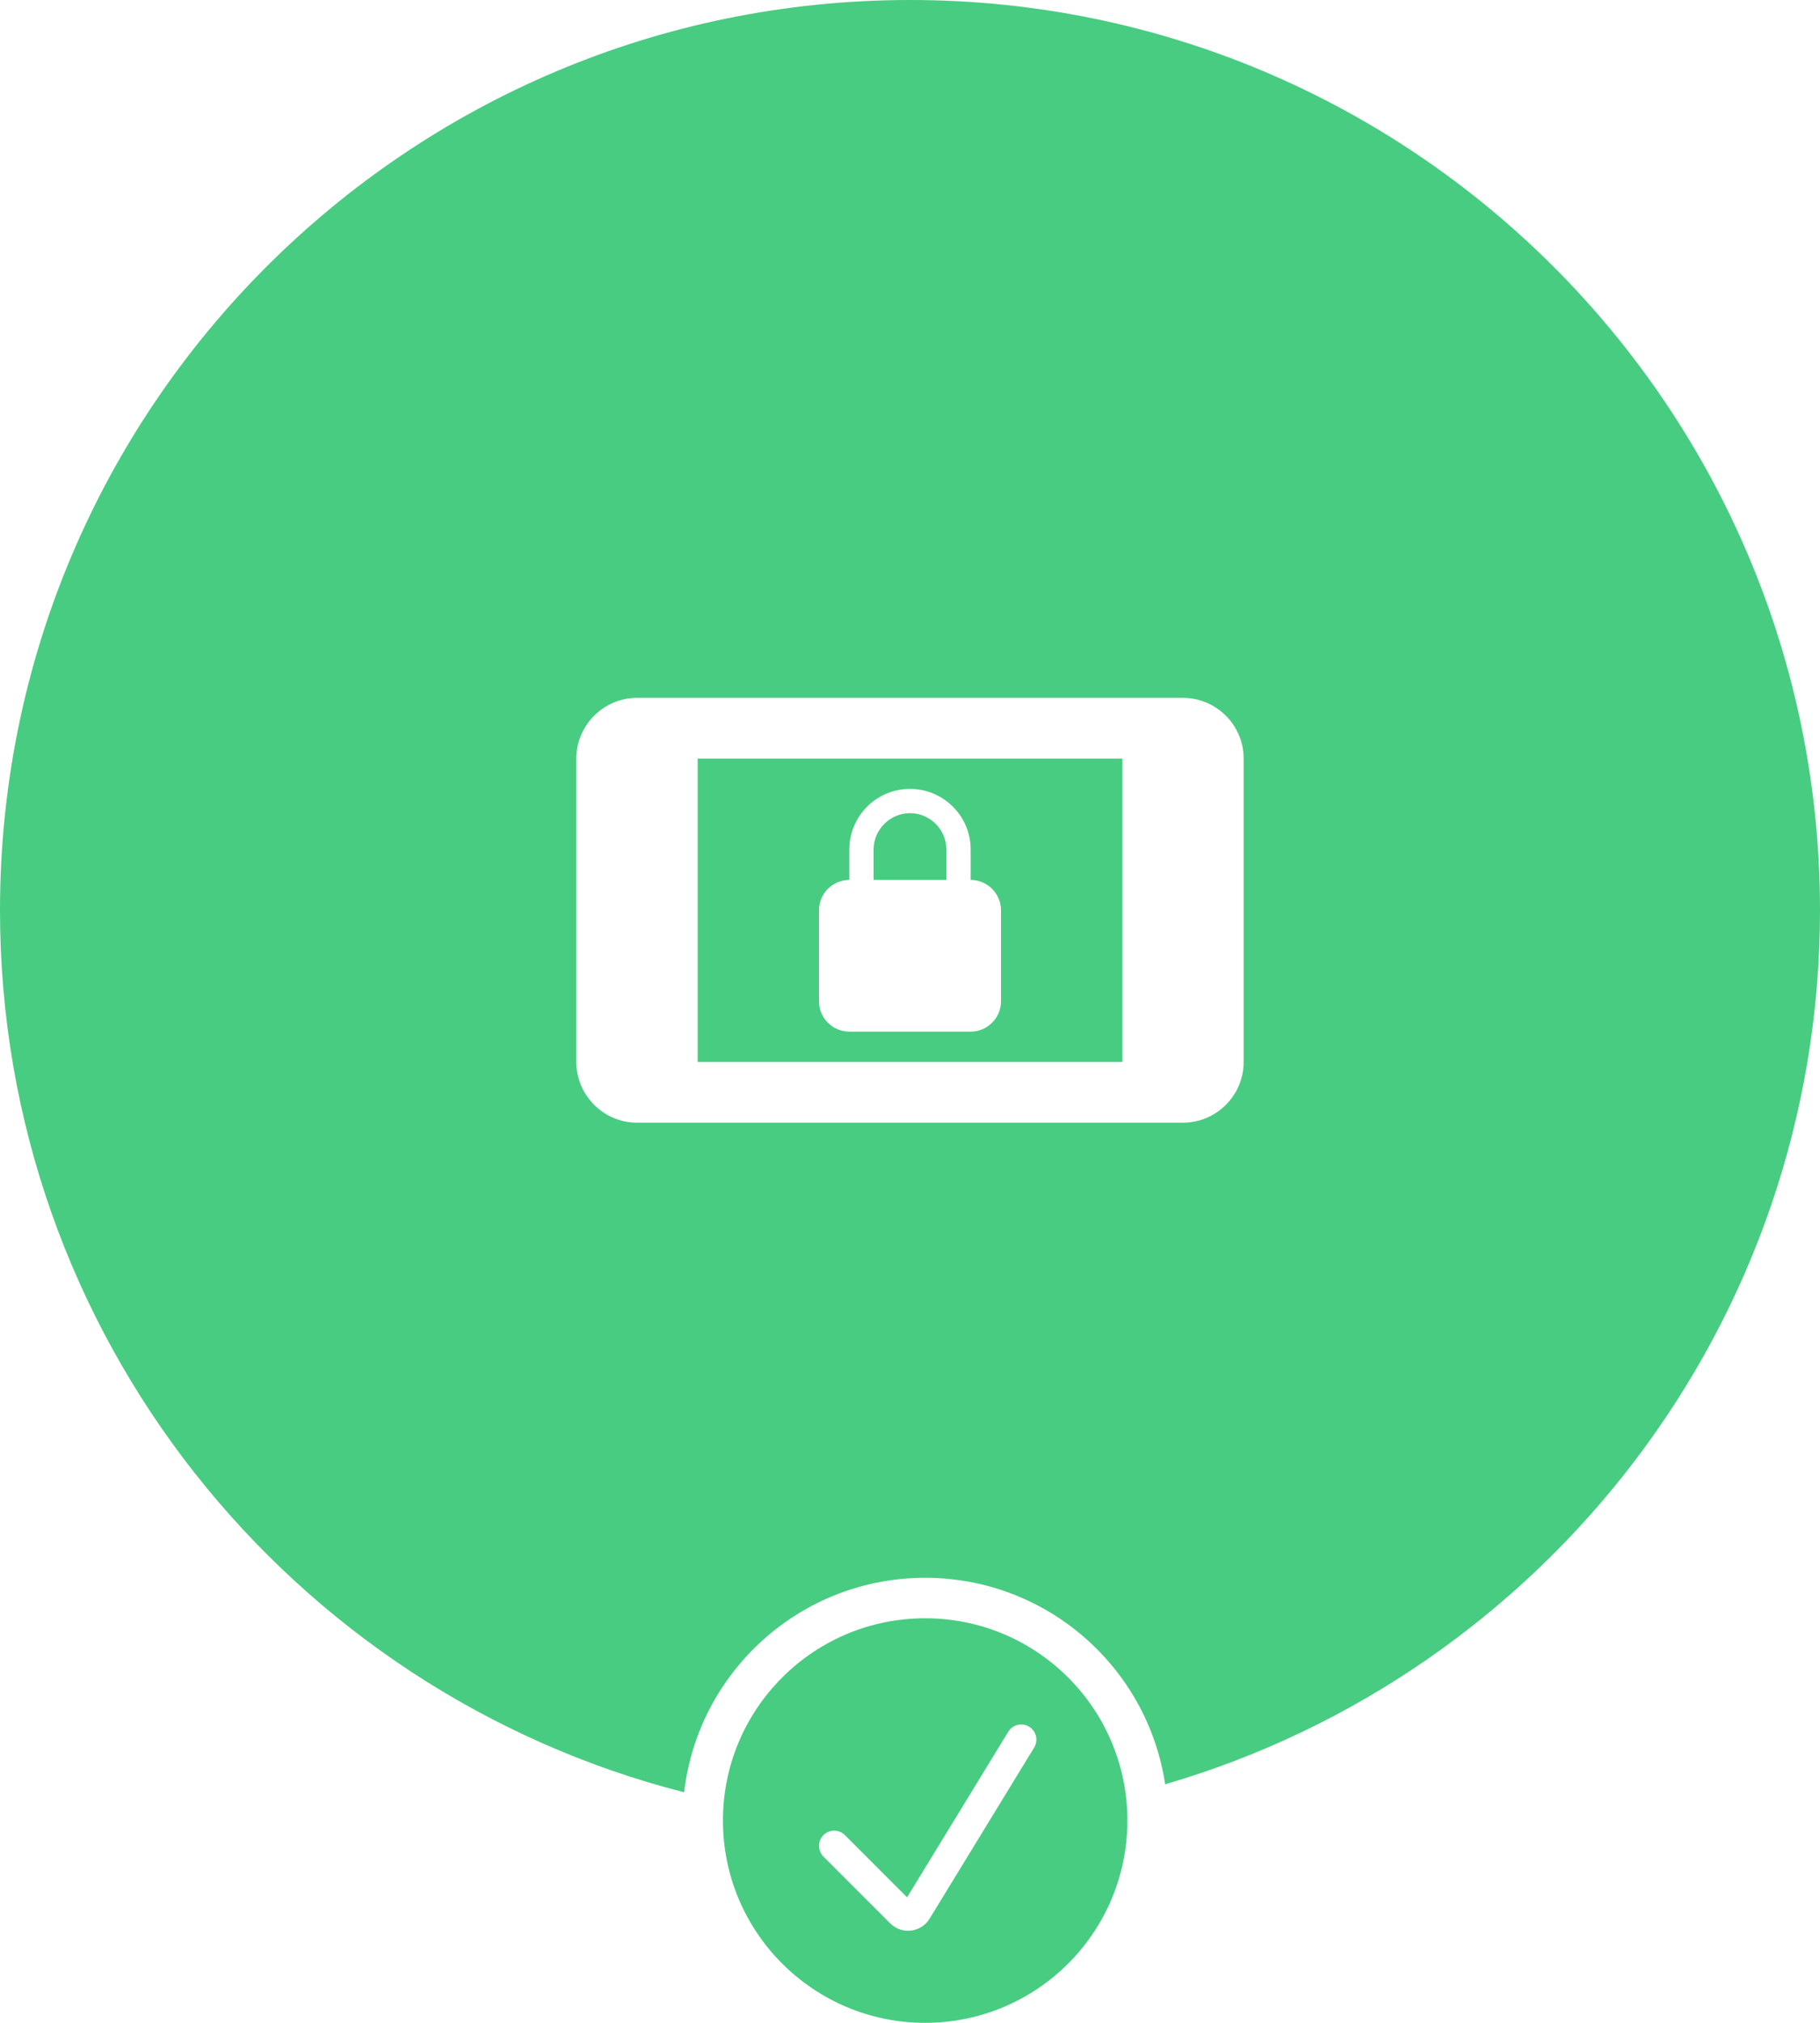 <svg width="180" height="200" viewBox="0 0 180 200" fill="none" xmlns="http://www.w3.org/2000/svg">
<path fill-rule="evenodd" clip-rule="evenodd" d="M91.5 156C79.19 156 69.045 165.267 67.661 177.206C28.762 167.271 0 131.994 0 90C0 40.294 40.294 0 90 0C139.706 0 180 40.294 180 90C180 130.946 152.657 165.505 115.234 176.414C113.503 164.86 103.536 156 91.5 156ZM57 75C57 71.7 59.7 69 63 69H117C120.3 69 123 71.7 123 75V105C123 108.3 120.3 111 117 111H63C59.7 111 57 108.3 57 105V75ZM99 99C99 100.65 97.65 102 96 102H84C82.35 102 81 100.65 81 99V90C81 88.35 82.35 87 84 87V84C84 80.7 86.67 78 90 78C93.3 78 96 80.67 96 84V87C97.65 87 99 88.35 99 90V99ZM69 105H111V75H69V105ZM90 80.4C88.02 80.4 86.4 82.02 86.4 84V87H93.6V84C93.6 82.02 91.98 80.4 90 80.4ZM71.5 180C71.5 168.954 80.454 160 91.5 160C102.546 160 111.5 168.954 111.5 180C111.5 191.046 102.546 200 91.5 200C80.454 200 71.5 191.046 71.5 180ZM101.782 170.72C102.489 171.152 102.712 172.075 102.28 172.782L91.942 189.698C91.099 191.079 89.185 191.307 88.041 190.163L81.439 183.561C80.854 182.975 80.854 182.025 81.439 181.439C82.025 180.854 82.975 180.854 83.561 181.439L89.713 187.592L99.72 171.218C100.152 170.511 101.075 170.288 101.782 170.72Z" fill="#48CC81"/>
</svg>
